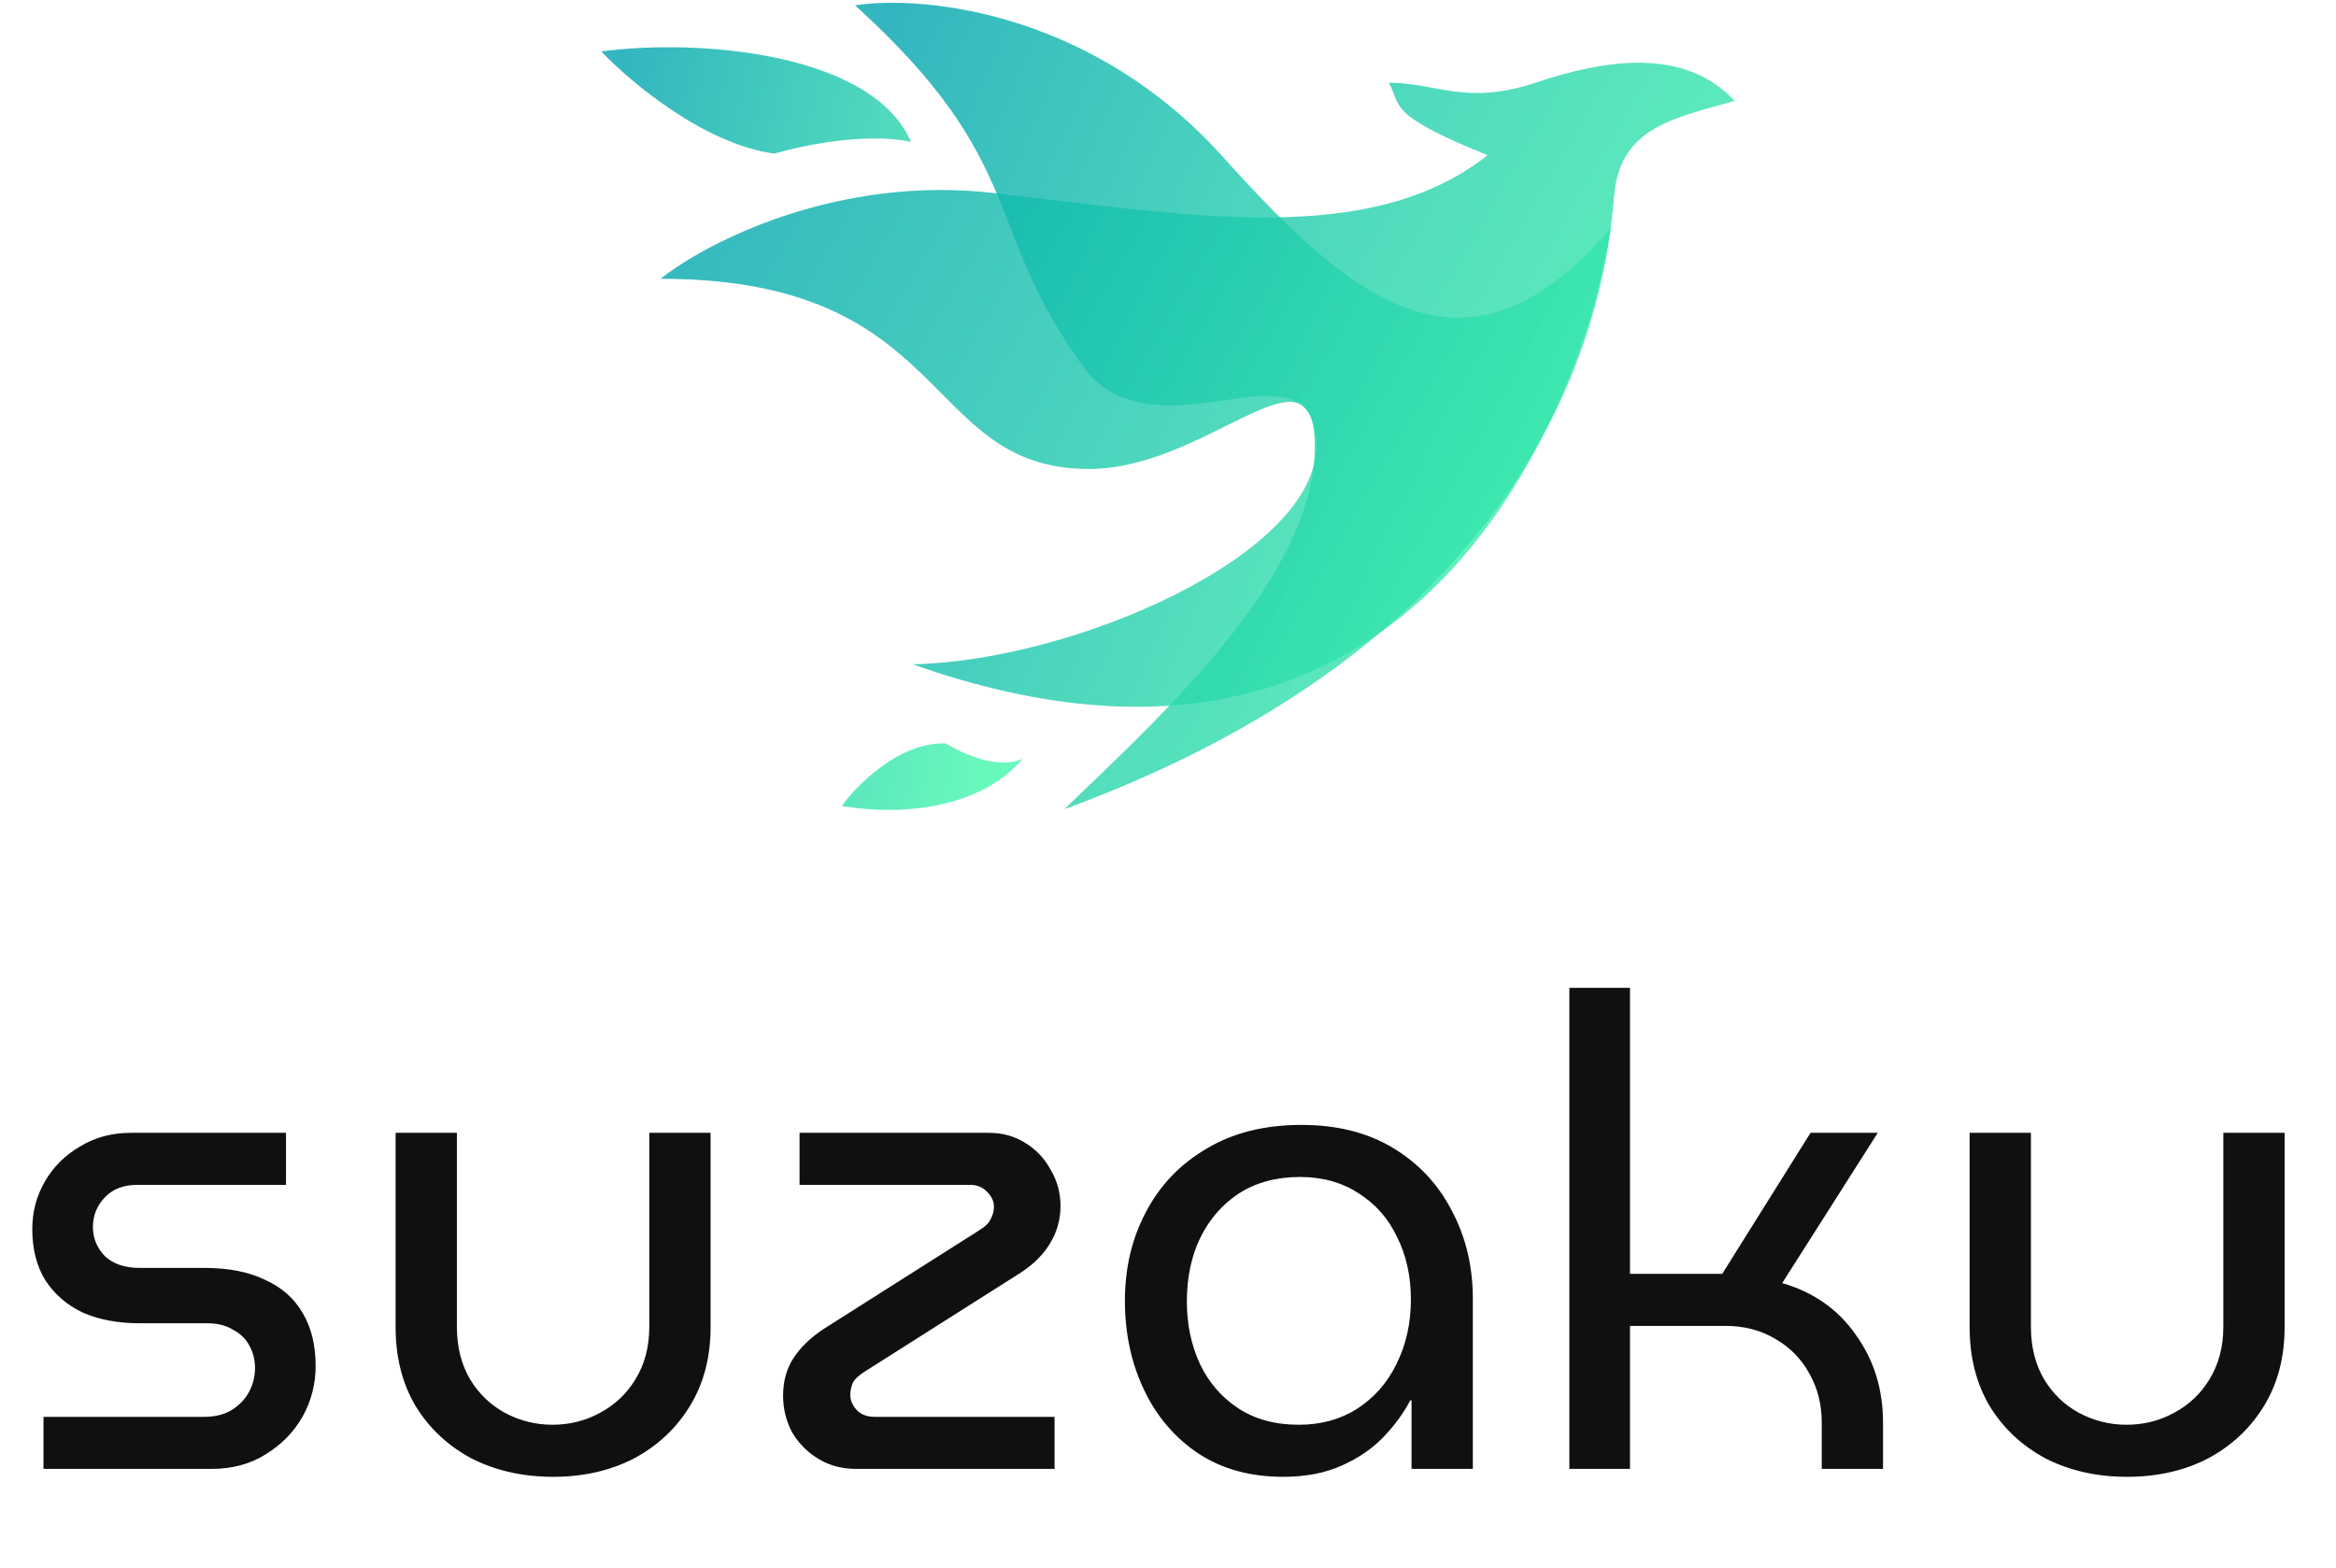 <svg width="709" height="476" viewBox="0 0 709 476" fill="none" xmlns="http://www.w3.org/2000/svg">
<path opacity="0.8" d="M372.5 49.111C332.5 3.511 280.5 -1.556 259.5 1.611C312.5 49.611 298 69.11 329 111.61C351 140.61 398.5 101.11 399.5 134.61C400.5 168.11 326 200.61 277 201.61C432.5 256.61 480.5 121.11 489 69.11C445.5 120.11 411 91.611 372.5 49.111Z" fill="url(#paint0_linear_2199_2279)"/>
<path opacity="0.8" d="M302 58.609C254 53.009 214.333 73.609 200.5 84.609C289.5 84.609 279.5 142.329 330.5 142.329C366 142.329 397.667 103.329 399 133.329C400.798 173.789 352 217.61 323 245.61C481 187.61 488 79.11 490 58.609C492 38.108 509.5 35.61 526.5 30.61C511 14.11 487 18.11 466 25.11C445 32.11 436 25.11 421.5 25.11C425.5 32.11 420.5 34.61 451.5 47.11C416 75.11 362 65.609 302 58.609Z" fill="url(#paint1_linear_2199_2279)"/>
<g opacity="0.8">
<path d="M235 46.61C256.6 40.61 271.667 41.777 276.5 43.11C265 16.11 212.5 11.611 182.5 15.611C191.167 24.777 213.8 43.81 235 46.61Z" fill="url(#paint2_linear_2199_2279)"/>
<path d="M287 225.61C299.8 233.21 308 231.777 310.5 230.11C299 244.11 276.5 248.11 255.5 244.61C260.167 238.11 273 225.21 287 225.61Z" fill="url(#paint3_linear_2199_2279)"/>
</g>
<path d="M13.2 445.805V430.005H62C65.2 430.005 67.933 429.339 70.2 428.005C72.6 426.539 74.4 424.672 75.6 422.405C76.8 420.139 77.4 417.739 77.4 415.205C77.4 412.805 76.867 410.605 75.8 408.605C74.734 406.472 73.067 404.805 70.8 403.605C68.667 402.272 66.067 401.605 63 401.605H42.4C35.867 401.605 30.134 400.539 25.2 398.405C20.4 396.139 16.6 392.872 13.8 388.605C11.133 384.339 9.8 379.139 9.8 373.005C9.8 367.805 11.067 363.005 13.6 358.605C16.134 354.205 19.667 350.672 24.2 348.005C28.733 345.205 33.934 343.805 39.8 343.805H86.8V359.605H41.6C37.467 359.605 34.2 360.872 31.8 363.405C29.4 365.939 28.2 368.939 28.2 372.405C28.2 375.739 29.4 378.672 31.8 381.205C34.334 383.605 37.867 384.805 42.4 384.805H62C69.334 384.805 75.467 386.005 80.4 388.405C85.467 390.672 89.267 394.005 91.8 398.405C94.467 402.805 95.8 408.205 95.8 414.605C95.8 420.072 94.467 425.205 91.8 430.005C89.133 434.672 85.4 438.472 80.6 441.405C75.933 444.339 70.467 445.805 64.2 445.805H13.2ZM167.869 448.205C158.669 448.205 150.402 446.339 143.069 442.605C135.869 438.739 130.202 433.405 126.069 426.605C122.069 419.805 120.069 411.872 120.069 402.805V343.805H138.669V402.605C138.669 408.739 140.002 414.072 142.669 418.605C145.336 423.005 148.869 426.405 153.269 428.805C157.802 431.205 162.602 432.405 167.669 432.405C172.869 432.405 177.669 431.205 182.069 428.805C186.602 426.405 190.202 423.005 192.869 418.605C195.669 414.072 197.069 408.739 197.069 402.605V343.805H215.669V402.805C215.669 411.872 213.602 419.805 209.469 426.605C205.336 433.405 199.669 438.739 192.469 442.605C185.269 446.339 177.069 448.205 167.869 448.205ZM259.874 445.805C255.607 445.805 251.807 444.805 248.474 442.805C245.14 440.805 242.474 438.139 240.474 434.805C238.607 431.339 237.674 427.605 237.674 423.605C237.674 419.339 238.674 415.605 240.674 412.405C242.807 409.072 245.874 406.072 249.874 403.405L296.874 373.605C298.874 372.405 300.14 371.205 300.674 370.005C301.34 368.805 301.674 367.539 301.674 366.205C301.674 364.605 301.007 363.139 299.674 361.805C298.34 360.339 296.607 359.605 294.474 359.605H242.674V343.805H300.074C304.207 343.805 307.874 344.805 311.074 346.805C314.407 348.805 317.007 351.539 318.874 355.005C320.874 358.339 321.874 362.005 321.874 366.005C321.874 370.139 320.807 373.939 318.674 377.405C316.674 380.739 313.74 383.672 309.874 386.205L262.874 416.005C260.874 417.205 259.54 418.405 258.874 419.605C258.34 420.805 258.074 422.072 258.074 423.405C258.074 425.005 258.74 426.539 260.074 428.005C261.407 429.339 263.207 430.005 265.474 430.005H320.074V445.805H259.874ZM389.422 448.205C379.555 448.205 371.022 445.872 363.822 441.205C356.622 436.405 351.089 429.939 347.222 421.805C343.355 413.672 341.422 404.672 341.422 394.805C341.422 384.805 343.555 375.805 347.822 367.805C352.089 359.672 358.222 353.272 366.222 348.605C374.222 343.805 383.822 341.405 395.022 341.405C405.822 341.405 415.089 343.739 422.822 348.405C430.555 353.072 436.489 359.405 440.622 367.405C444.889 375.405 447.022 384.339 447.022 394.205V445.805H428.422V425.005H428.022C426.022 428.872 423.289 432.605 419.822 436.205C416.489 439.672 412.289 442.539 407.222 444.805C402.155 447.072 396.222 448.205 389.422 448.205ZM394.222 432.405C400.889 432.405 406.755 430.805 411.822 427.605C417.022 424.272 421.022 419.739 423.822 414.005C426.755 408.139 428.222 401.605 428.222 394.405C428.222 387.339 426.822 381.005 424.022 375.405C421.355 369.805 417.489 365.405 412.422 362.205C407.355 358.872 401.422 357.205 394.622 357.205C387.422 357.205 381.222 358.872 376.022 362.205C370.955 365.539 367.022 370.072 364.222 375.805C361.555 381.405 360.222 387.805 360.222 395.005C360.222 401.939 361.555 408.272 364.222 414.005C366.889 419.605 370.755 424.072 375.822 427.405C380.889 430.739 387.022 432.405 394.222 432.405ZM476.319 445.805V299.805H494.719V386.605H522.719L549.519 343.805H569.919L540.919 389.405C550.519 392.205 557.986 397.472 563.319 405.205C568.786 412.805 571.519 421.672 571.519 431.805V445.805H552.919V431.805C552.919 426.205 551.652 421.205 549.119 416.805C546.719 412.405 543.319 408.939 538.919 406.405C534.519 403.739 529.452 402.405 523.719 402.405H494.719V445.805H476.319ZM645.603 448.205C636.403 448.205 628.137 446.339 620.803 442.605C613.603 438.739 607.937 433.405 603.803 426.605C599.803 419.805 597.803 411.872 597.803 402.805V343.805H616.403V402.605C616.403 408.739 617.737 414.072 620.403 418.605C623.07 423.005 626.603 426.405 631.003 428.805C635.537 431.205 640.337 432.405 645.403 432.405C650.603 432.405 655.403 431.205 659.803 428.805C664.337 426.405 667.937 423.005 670.603 418.605C673.403 414.072 674.803 408.739 674.803 402.605V343.805H693.403V402.805C693.403 411.872 691.337 419.805 687.203 426.605C683.07 433.405 677.403 438.739 670.203 442.605C663.003 446.339 654.803 448.205 645.603 448.205Z" fill="#101010"/>
<defs>
<linearGradient id="paint0_linear_2199_2279" x1="477.525" y1="177.385" x2="241.252" y2="75.396" gradientUnits="userSpaceOnUse">
<stop stop-color="#43F6AB"/>
<stop offset="1" stop-color="#00A4AF"/>
</linearGradient>
<linearGradient id="paint1_linear_2199_2279" x1="510.2" y1="206.243" x2="211.805" y2="33.708" gradientUnits="userSpaceOnUse">
<stop stop-color="#43F6AB"/>
<stop offset="1" stop-color="#00A4AF"/>
</linearGradient>
<linearGradient id="paint2_linear_2199_2279" x1="304.1" y1="205.589" x2="155.126" y2="172.482" gradientUnits="userSpaceOnUse">
<stop stop-color="#43F6AB"/>
<stop offset="1" stop-color="#00A4AF"/>
</linearGradient>
<linearGradient id="paint3_linear_2199_2279" x1="304.1" y1="205.589" x2="155.126" y2="172.482" gradientUnits="userSpaceOnUse">
<stop stop-color="#43F6AB"/>
<stop offset="1" stop-color="#00A4AF"/>
</linearGradient>
</defs>
</svg>
